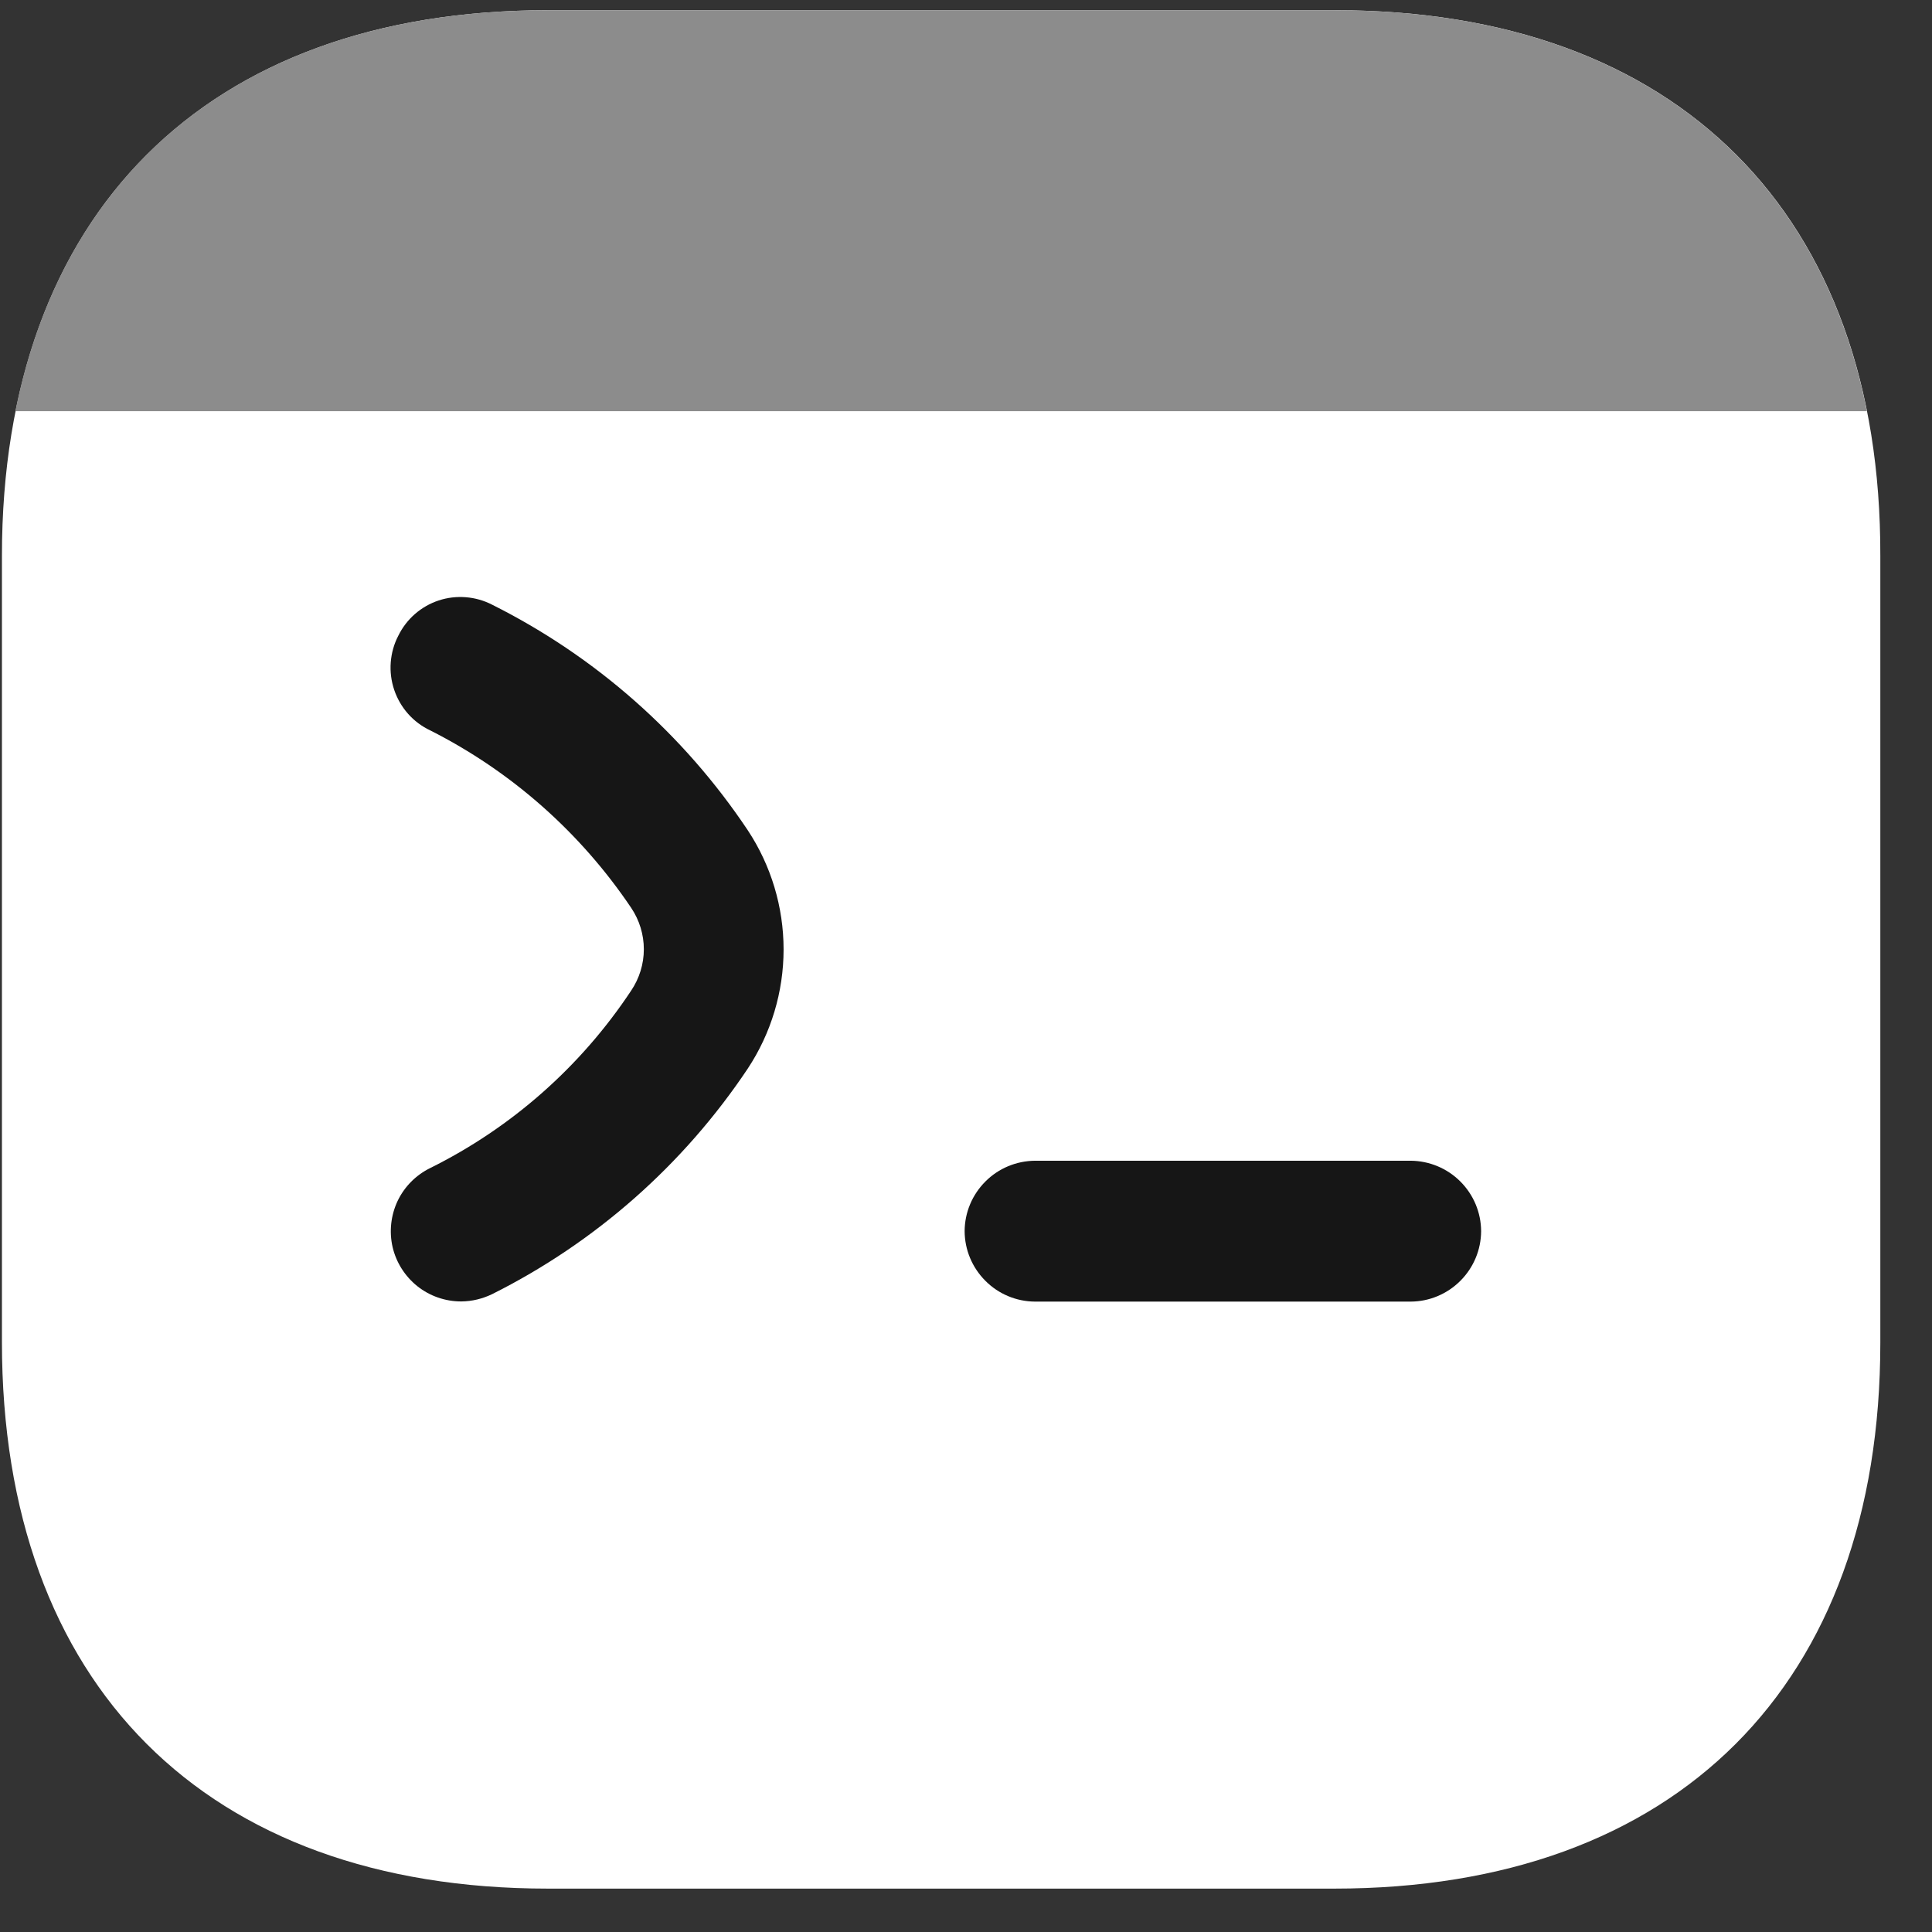 <svg width="24" height="24" viewBox="0 0 24 24" fill="none" xmlns="http://www.w3.org/2000/svg">
<rect x="0" y="0" width="24" height="24" fill="#333333" stroke="none"/>
<path d="M16.587 0.127H6.806C2.557 0.127 0.024 2.659 0.024 6.906V16.671C0.024 20.929 2.557 23.461 6.806 23.461H16.576C20.825 23.461 23.358 20.929 23.358 16.682V6.906C23.369 2.659 20.836 0.127 16.587 0.127Z" fill="white"/>
<path d="M5.729 16.167C5.532 16.167 5.34 16.101 5.185 15.978C5.031 15.855 4.922 15.684 4.877 15.492C4.833 15.299 4.855 15.098 4.939 14.919C5.024 14.741 5.167 14.597 5.344 14.51C6.356 14.008 7.217 13.247 7.841 12.305C7.943 12.153 7.998 11.975 7.998 11.792C7.998 11.609 7.943 11.43 7.841 11.278C7.211 10.342 6.352 9.582 5.344 9.073C5.24 9.024 5.146 8.954 5.069 8.867C4.992 8.78 4.934 8.679 4.897 8.57C4.86 8.46 4.845 8.344 4.854 8.228C4.863 8.113 4.894 8 4.948 7.897C4.998 7.795 5.068 7.703 5.154 7.628C5.241 7.552 5.341 7.495 5.45 7.459C5.559 7.423 5.673 7.41 5.787 7.419C5.902 7.428 6.013 7.46 6.114 7.512C7.397 8.154 8.491 9.119 9.288 10.312C9.579 10.752 9.734 11.267 9.734 11.794C9.734 12.321 9.579 12.836 9.288 13.276C8.491 14.469 7.397 15.434 6.114 16.076C5.994 16.134 5.863 16.166 5.729 16.167Z" fill="#161616"/>
<path d="M17.524 16.169H12.858C12.626 16.168 12.404 16.075 12.241 15.911C12.077 15.747 11.984 15.526 11.983 15.294C11.984 15.062 12.077 14.841 12.241 14.677C12.404 14.513 12.626 14.421 12.858 14.419H17.524C17.756 14.421 17.977 14.513 18.141 14.677C18.305 14.841 18.398 15.062 18.399 15.294C18.398 15.526 18.305 15.747 18.141 15.911C17.977 16.075 17.756 16.168 17.524 16.169Z" fill="#161616"/>
<path fill-rule="evenodd" clip-rule="evenodd" d="M6.804 0.127H16.585C20.195 0.127 22.566 1.955 23.191 5.108H0.191C0.823 1.955 3.194 0.127 6.804 0.127Z" fill="#8C8C8C"/>
</svg>
